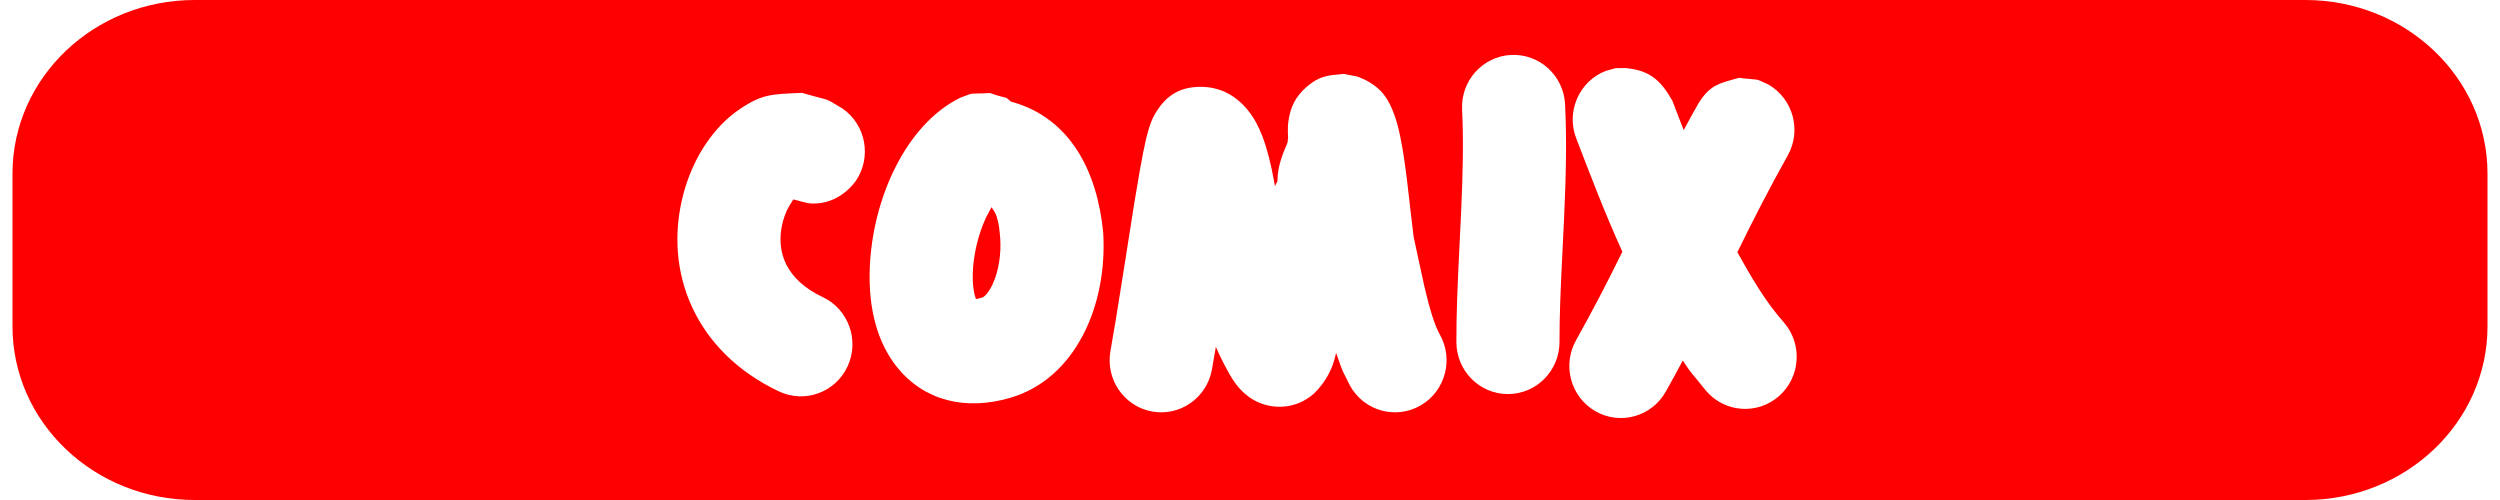 <?xml version="1.0" encoding="UTF-8"?>
<!DOCTYPE svg PUBLIC "-//W3C//DTD SVG 1.1//EN" "http://www.w3.org/Graphics/SVG/1.1/DTD/svg11.dtd">
<svg version="1.1" xmlns="http://www.w3.org/2000/svg" xmlns:xlink="http://www.w3.org/1999/xlink" x="0" y="0" width="360" height="72" viewBox="0, 0, 360, 72">
  <g id="Layer_1">
    <path d="M331.965,0 C346.454,0 358.2,11.19 358.2,24.994 L358.2,47.006 C358.2,60.81 346.454,72 331.965,72 L28.035,72 C13.546,72 1.8,60.81 1.8,47.006 L1.8,24.994 C1.8,11.19 13.546,0 28.035,0 L331.965,0 z M234.104,9.804 L232.683,9.809 L231.232,10.209 C227.404,11.696 225.495,16.036 226.967,19.902 C229.081,25.391 231.177,30.895 233.62,36.245 C231.515,40.549 229.301,44.796 226.963,48.975 C224.928,52.571 226.165,57.153 229.725,59.208 C233.286,61.263 237.821,60.013 239.856,56.417 C241.355,53.739 240.529,55.236 242.322,51.917 C243.886,54.228 242.822,52.725 245.689,56.294 C248.375,59.424 253.064,59.762 256.163,57.049 C259.262,54.337 259.597,49.6 256.911,46.47 C254.199,43.419 252.163,39.871 250.179,36.321 C252.473,31.62 254.868,26.971 257.422,22.409 C259.456,18.813 258.219,14.231 254.659,12.176 C252.408,11.164 253.782,11.62 250.425,11.208 C247.546,12.001 246.218,12.209 244.528,14.967 C243.166,17.401 243.857,16.146 242.459,18.733 C241.601,16.564 242.151,17.966 240.827,14.517 C239.168,11.58 237.56,10.12 234.104,9.804 z M193.498,10.645 C191.219,10.844 190.057,10.897 188.203,12.466 C186.463,13.951 185.82,15.557 185.553,17.307 C185.457,17.94 185.437,18.478 185.452,19.062 C185.47,19.56 185.458,19.309 185.488,19.815 L185.442,20.206 C185.409,20.497 185.422,20.393 185.406,20.516 C185.326,20.724 185.392,20.554 185.199,21.023 L185.193,21.036 C184.712,22.186 184.483,22.8 184.243,23.769 C184.077,24.439 183.995,25.073 183.964,25.713 L183.953,26.082 L183.586,26.819 L183.481,26.174 C183.024,23.63 182.485,21.457 181.786,19.637 C181.254,18.25 180.625,17.042 179.763,15.957 C178.144,13.917 175.863,12.502 172.905,12.502 C169.596,12.502 167.811,14.035 166.522,16.068 C166.142,16.667 165.891,17.216 165.67,17.814 C165.441,18.432 165.252,19.102 165.058,19.913 C164.773,21.104 164.461,22.693 164.097,24.759 C163.562,27.786 163.275,29.586 161.916,38.263 C161.825,38.845 161.79,39.064 161.733,39.426 C160.925,44.576 160.396,47.816 159.907,50.533 C159.173,54.608 161.849,58.513 165.884,59.253 C169.918,59.995 173.784,57.291 174.517,53.216 C174.971,50.625 174.788,51.714 175.08,49.952 C175.905,51.737 175.493,50.881 176.311,52.523 C176.797,53.466 177.231,54.229 177.675,54.879 C178.12,55.53 178.57,56.084 179.221,56.655 C180.006,57.346 180.905,57.911 182.143,58.273 C184.514,58.966 187.192,58.482 189.223,56.659 C190.891,55.024 191.931,53.124 192.395,50.802 C193.599,54.132 192.914,52.537 194.433,55.595 C196.468,59.192 201.003,60.441 204.564,58.386 C208.124,56.331 209.361,51.75 207.326,48.153 C206.624,46.912 205.882,44.601 205.102,41.217 C204.794,39.884 203.778,35.038 203.56,34.088 C203.515,33.889 202.749,27.075 202.638,26.176 C202.311,23.523 201.996,21.414 201.64,19.689 C201.397,18.507 201.134,17.499 200.808,16.597 C199.989,14.331 199.023,12.733 196.556,11.487 C194.929,10.793 195.927,11.142 193.498,10.645 z M142.563,13.398 C139.186,13.58 140.588,13.219 138.274,14.075 C130.498,17.884 125.55,28.607 125.236,38.877 C125.068,44.363 126.28,49.32 129.254,52.971 C133.116,57.71 139.081,59.188 145.56,57.262 C154.795,54.519 159.522,44.082 158.858,33.434 C158.019,24.947 154.299,16.989 145.572,14.63 C144.532,13.707 145.381,14.386 142.563,13.398 z M142.776,29.833 C142.993,30.2 143.284,30.532 143.428,30.934 C143.894,32.239 143.914,33.085 144.037,34.377 C144.181,36.683 143.781,39.062 142.982,40.827 C142.386,42.142 141.783,42.75 141.37,42.872 C140.688,43.043 140.97,42.996 140.534,43.054 L140.339,42.425 C140.138,41.602 140.042,40.544 140.079,39.34 C140.159,36.717 140.855,33.773 141.974,31.349 L142.776,29.833 z M115.493,13.369 C111.077,13.58 109.652,13.432 105.844,16.197 C102.303,18.881 99.665,23.163 98.399,27.973 C95.445,39.198 100.165,50.704 112.188,56.371 C115.904,58.122 120.322,56.5 122.056,52.746 C123.79,48.993 122.183,44.53 118.467,42.778 C113.229,40.309 111.578,36.284 112.751,31.827 C113.256,30.308 113.218,30.334 114.238,28.718 C115.167,28.915 116.076,29.296 117.025,29.31 C119.556,29.346 121.739,28.066 123.221,26.079 C125.556,22.673 124.715,18.001 121.343,15.643 C118.262,13.832 120.15,14.735 115.493,13.369 z M217.605,7.911 C213.509,8.108 210.346,11.621 210.541,15.759 C210.746,20.107 210.68,24.497 210.387,30.861 C210.337,31.929 210.296,32.774 210.198,34.729 C209.841,41.886 209.72,45.127 209.719,49.246 C209.72,53.388 213.044,56.746 217.144,56.746 C221.245,56.746 224.57,53.388 224.569,49.246 C224.57,45.462 224.684,42.391 225.029,35.485 C225.128,33.511 225.17,32.653 225.221,31.56 C225.534,24.765 225.606,19.961 225.374,15.045 C225.179,10.908 221.701,7.714 217.605,7.911 z" fill="#FF0000"/>
  </g>
</svg>

